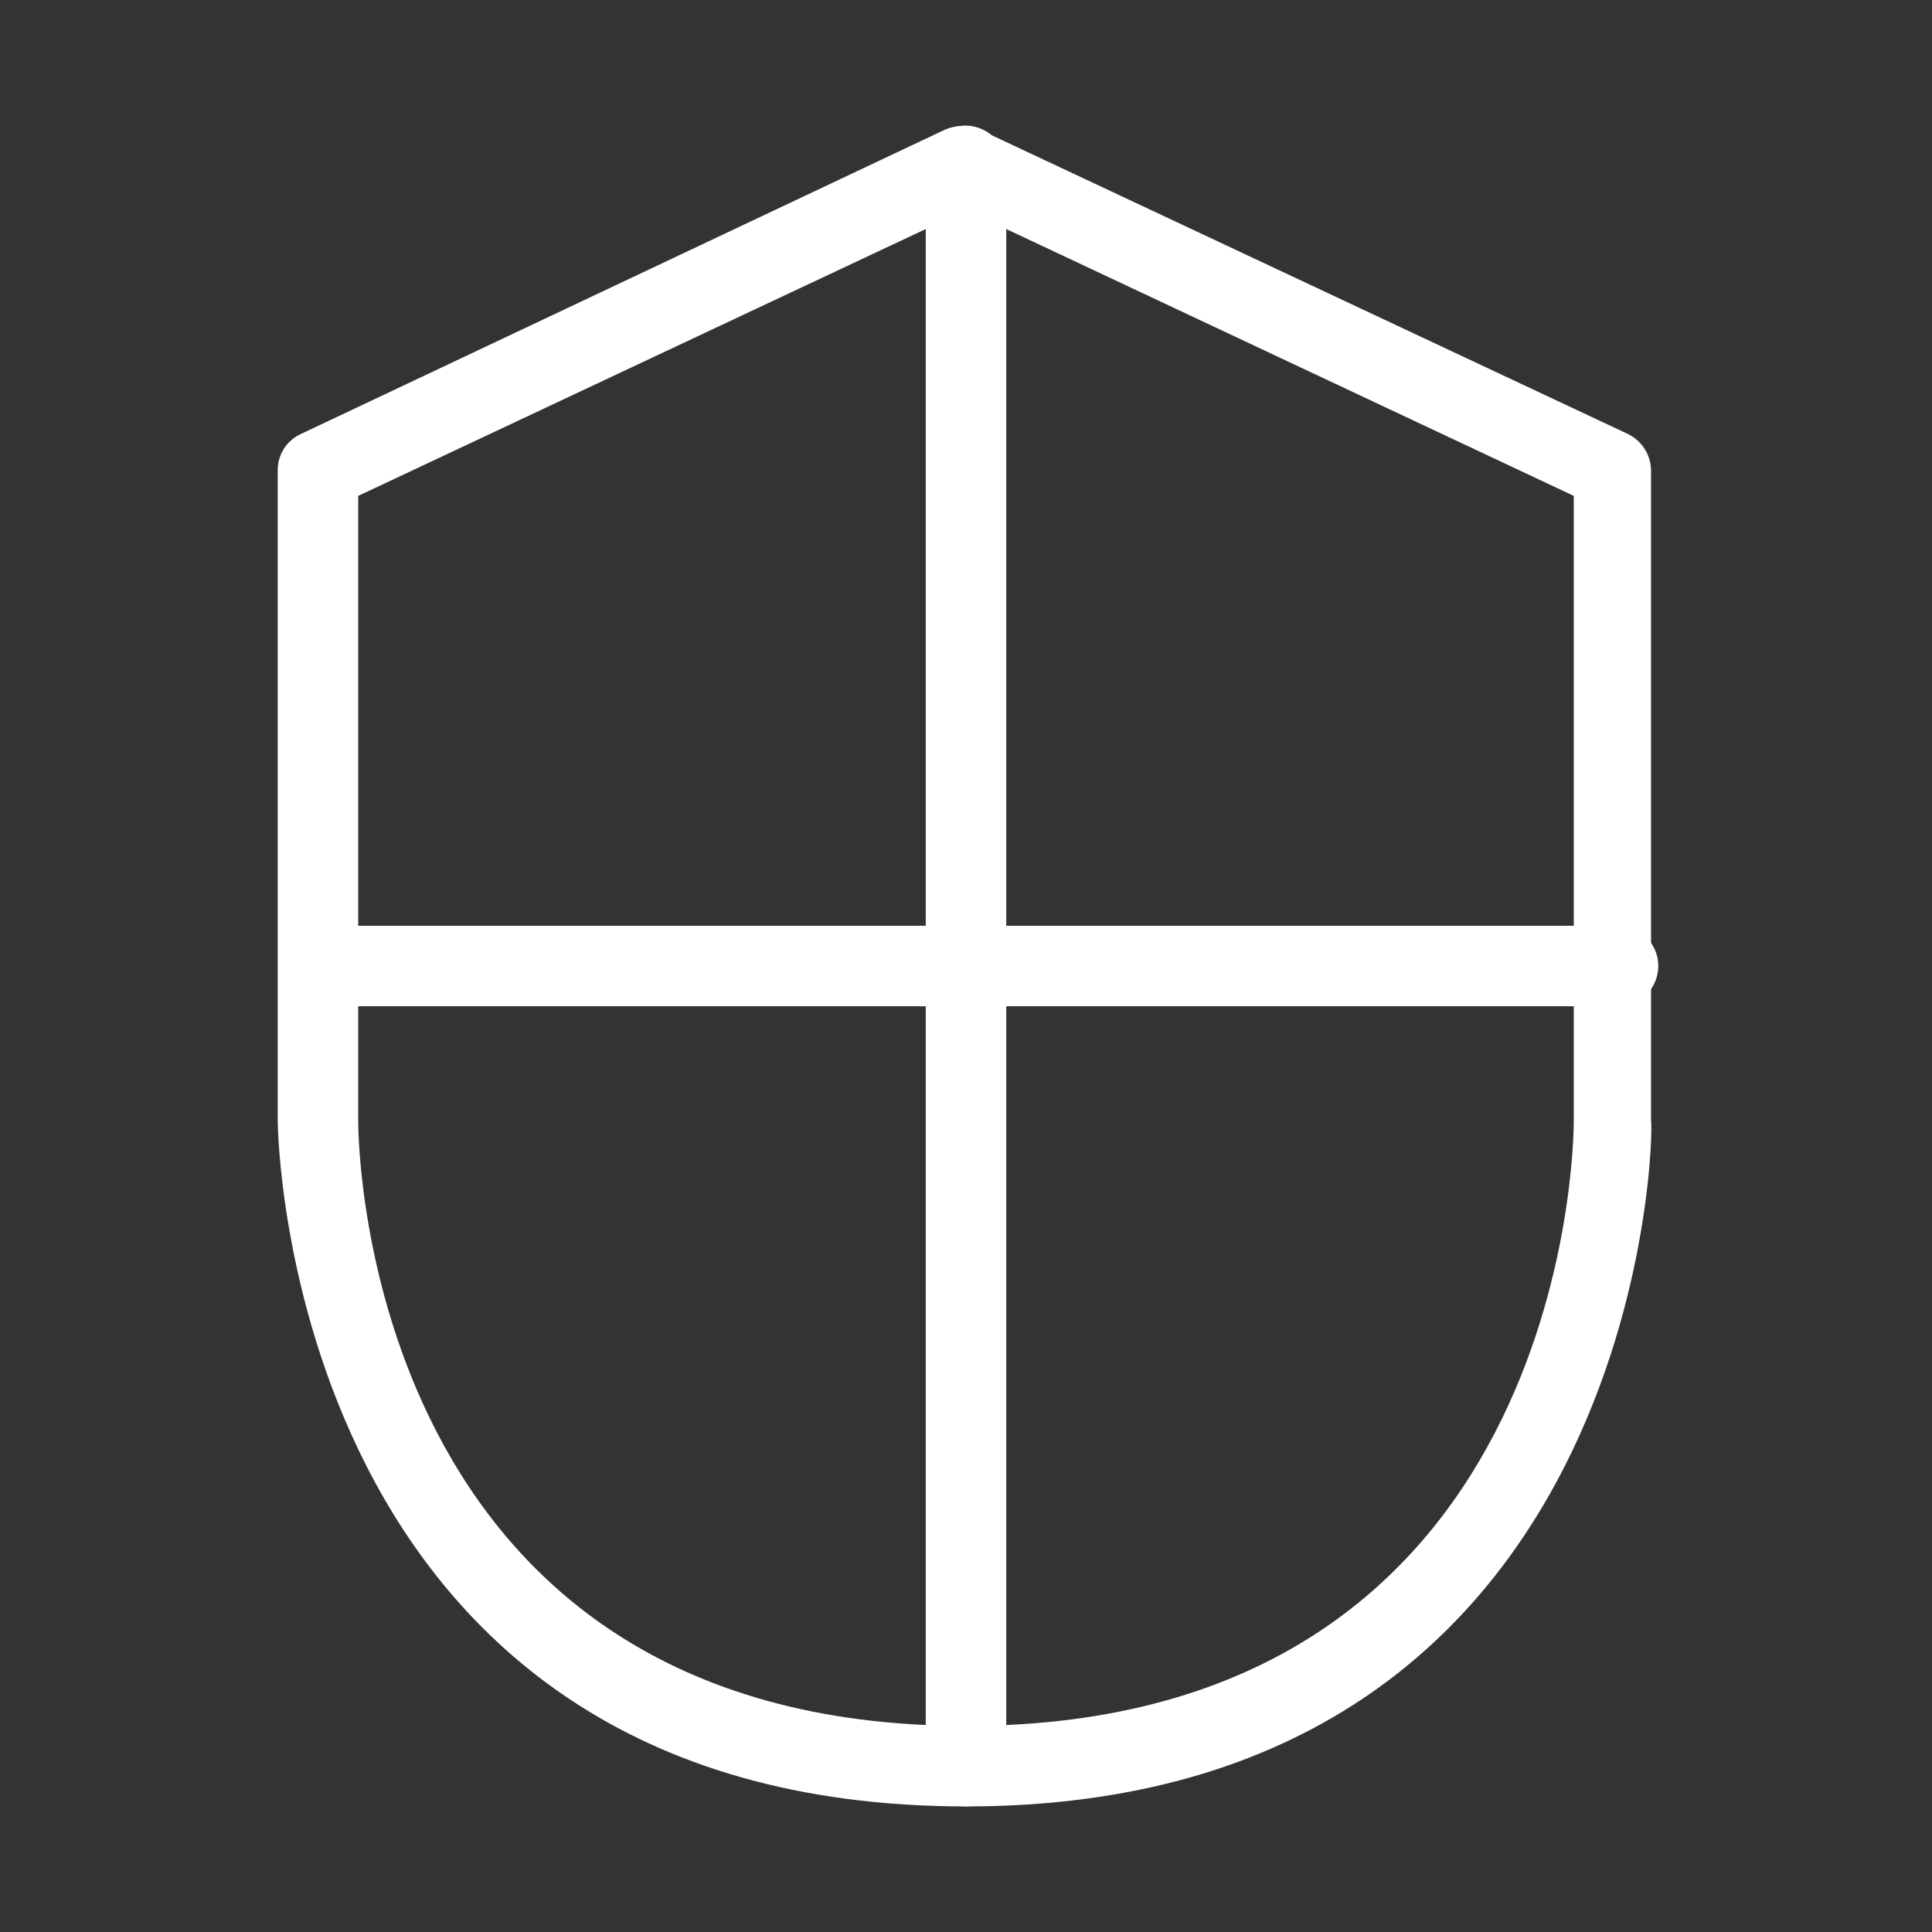 <svg width="24" height="24" viewBox="0 0 24 24" fill="none" xmlns="http://www.w3.org/2000/svg">
<rect x="0" y="0" width="24" height="24" fill="#333333" stroke="none"/>
<path d="M12 22.44C3.55 22.44 3.45 14.02 3.45 13.93V5.84C3.45 5.745 3.477 5.652 3.528 5.572C3.58 5.492 3.653 5.429 3.74 5.39L11.74 1.61C11.808 1.581 11.881 1.565 11.955 1.565C12.029 1.565 12.102 1.581 12.17 1.61L20.22 5.39C20.305 5.431 20.378 5.495 20.429 5.574C20.48 5.653 20.508 5.746 20.51 5.84V13.93C20.55 14 20.45 22.44 12 22.44ZM4.45 6.16V13.93C4.45 14.24 4.55 21.44 12 21.44C19.45 21.44 19.55 14.24 19.55 13.93V6.16L12 2.61L4.45 6.16Z" fill="white"/>
<path d="M12 22.44C11.867 22.44 11.74 22.387 11.646 22.294C11.553 22.2 11.5 22.073 11.5 21.94V2.06C11.5 1.927 11.553 1.8 11.646 1.707C11.74 1.613 11.867 1.56 12 1.56C12.132 1.563 12.258 1.616 12.351 1.709C12.444 1.803 12.497 1.928 12.5 2.06V21.94C12.497 22.072 12.444 22.198 12.351 22.291C12.258 22.384 12.132 22.438 12 22.44Z" fill="white"/>
<path d="M20.05 12.5H4C3.867 12.5 3.74 12.447 3.646 12.354C3.553 12.26 3.5 12.133 3.5 12C3.5 11.867 3.553 11.74 3.646 11.646C3.74 11.553 3.867 11.5 4 11.5H20.1C20.233 11.5 20.36 11.553 20.454 11.646C20.547 11.74 20.6 11.867 20.6 12C20.6 12.133 20.547 12.26 20.454 12.354C20.36 12.447 20.233 12.5 20.1 12.5H20.05Z" fill="white"/>
</svg>
